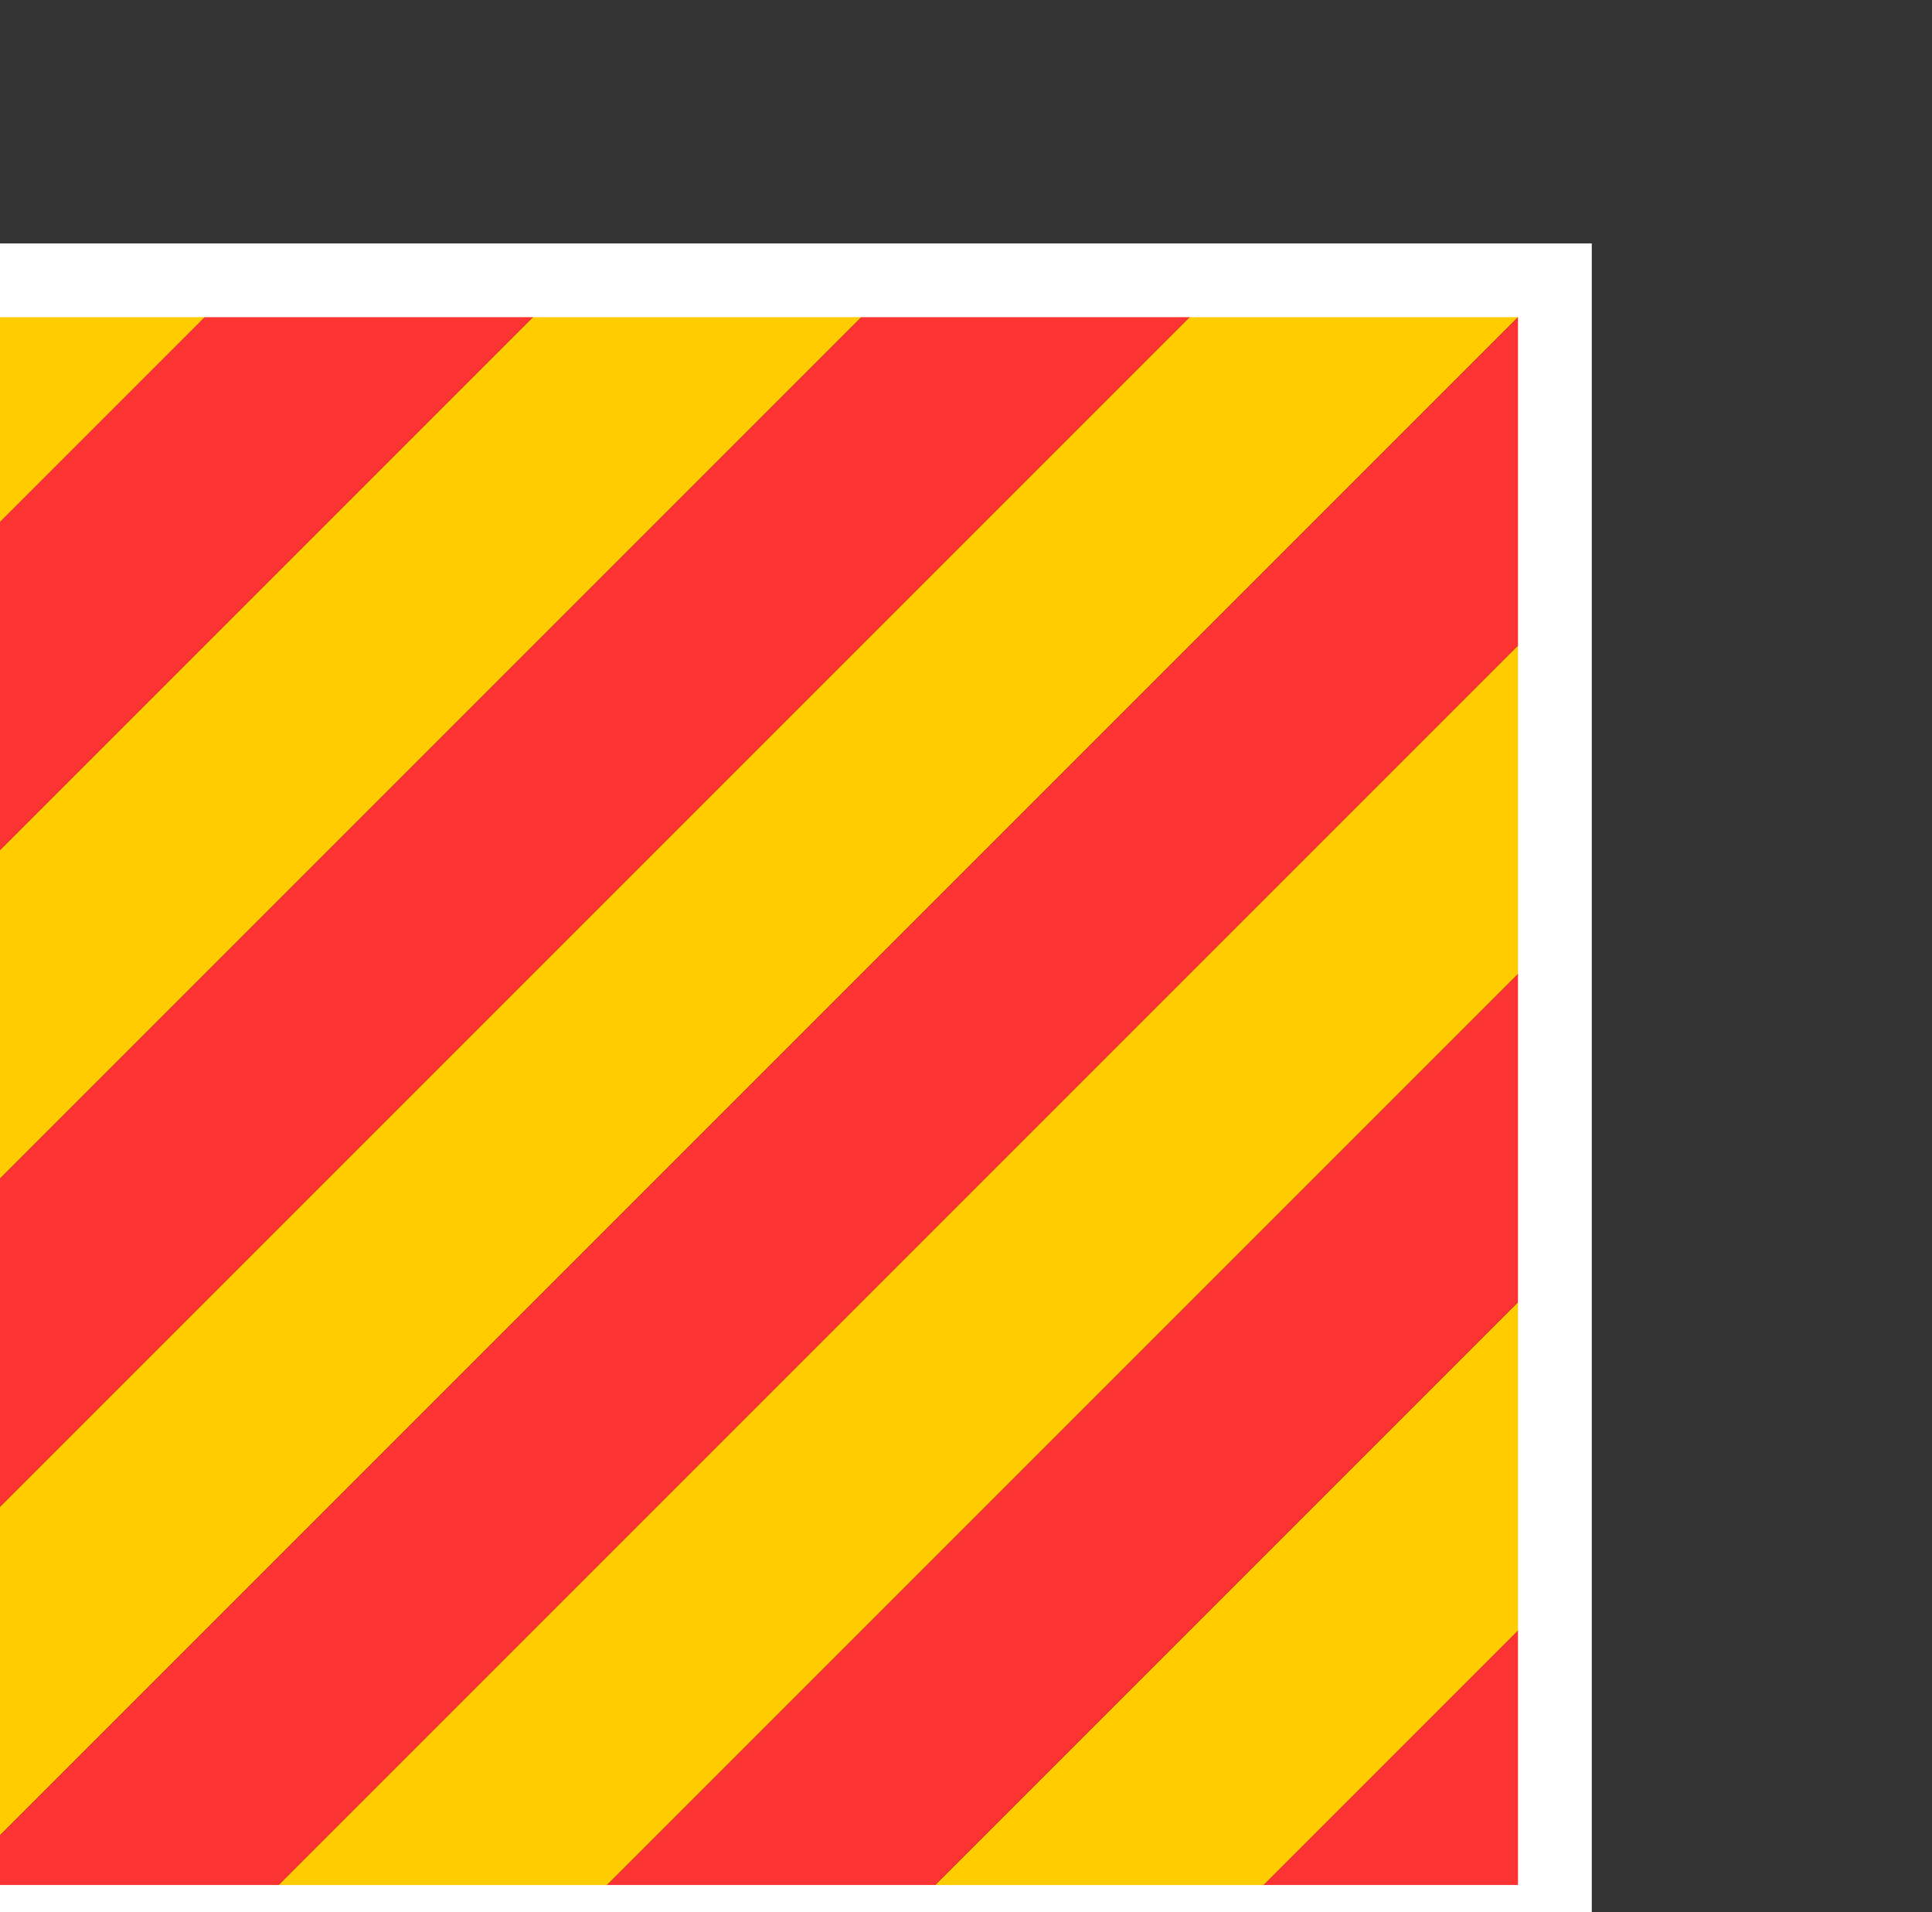 <?xml version="1.0" encoding="UTF-8" standalone="no"?>
<!-- Created with Inkscape (http://www.inkscape.org/) -->

<svg
   xmlns:dc="http://purl.org/dc/elements/1.1/"
   xmlns:cc="http://creativecommons.org/ns#"
   xmlns:rdf="http://www.w3.org/1999/02/22-rdf-syntax-ns#"
   xmlns:svg="http://www.w3.org/2000/svg"
   xmlns="http://www.w3.org/2000/svg"
   xmlns:sodipodi="http://sodipodi.sourceforge.net/DTD/sodipodi-0.dtd"
   xmlns:inkscape="http://www.inkscape.org/namespaces/inkscape"
   width="5.338mm"
   height="5.283mm"
   viewBox="0 0 5.338 5.283"
   version="1.1"
   id="svg10285"
   sodipodi:docname="y.svg"
   inkscape:version="0.92.3 (2405546, 2018-03-11)">
  <rect x="0" y="0" width="5.338" height="5.283" fill="#333333" stroke="none"/>
  <defs
     id="defs10279" />
  <sodipodi:namedview
     id="base"
     pagecolor="#ffffff"
     bordercolor="#666666"
     borderopacity="1.0"
     inkscape:pageopacity="0.0"
     inkscape:pageshadow="2"
     inkscape:zoom="22.627417"
     inkscape:cx="11.677693"
     inkscape:cy="5.5320849"
     inkscape:document-units="mm"
     inkscape:current-layer="g16406-0-0"
     showgrid="false"
     fit-margin-top="0.25"
     fit-margin-left="0.25"
     fit-margin-right="0.25"
     fit-margin-bottom="0.25"
     showguides="true"
     inkscape:guide-bbox="true"
     inkscape:snap-intersection-paths="true"
     inkscape:window-width="1237"
     inkscape:window-height="1113"
     inkscape:window-x="2603"
     inkscape:window-y="28"
     inkscape:window-maximized="0"
     inkscape:snap-center="true"
     inkscape:snap-nodes="true"
     inkscape:object-nodes="false"
     inkscape:snap-bbox="true"
     inkscape:bbox-nodes="true">
    <sodipodi:guide
       position="2.669,2.642"
       orientation="1,0"
       id="guide10842"
       inkscape:locked="false" />
    <sodipodi:guide
       position="2.669,2.642"
       orientation="0,1"
       id="guide10844"
       inkscape:locked="false" />
  </sodipodi:namedview>
  <g
     inkscape:label="Layer 1"
     inkscape:groupmode="layer"
     id="layer1"
     transform="translate(-93.337,4.999)">
    <g
       style="display:inline"
       id="g16406-0-0"
       transform="matrix(0.04,0,0,0.04,10.326,40.988)">
      <g
         style="display:inline"
         id="g16510-9-7"
         transform="matrix(0.8,0,0,0.8,119.056,-1337.244)">
        <path
           transform="translate(0,-3160.63)"
           inkscape:connector-curvature="0"
           id="path16512-0-3"
           d="m 2437.795,3419.291 v 28.346 l 28.346,-28.346 z"
           style="fill:#ffcc00;fill-opacity:1;stroke:none" />
        <path
           transform="translate(0,-3160.63)"
           inkscape:connector-curvature="0"
           id="path16514-6-2"
           d="m 2437.795,3447.638 v 28.346 l 56.693,-56.693 h -28.346 z"
           style="fill:#fb3333;fill-opacity:1;stroke:none" />
        <path
           transform="translate(0,-3160.63)"
           inkscape:connector-curvature="0"
           id="path16516-1-0"
           d="m 2437.795,3475.984 v 28.346 l 85.039,-85.039 h -28.346 z"
           style="fill:#ffcc00;fill-opacity:1;stroke:none" />
        <path
           transform="translate(0,-3160.63)"
           inkscape:connector-curvature="0"
           id="path16518-1-1"
           d="m 2437.795,3504.331 v 28.346 l 113.386,-113.386 h -28.346 z"
           style="fill:#fb3333;fill-opacity:1;stroke:none" />
        <path
           transform="translate(0,-3160.63)"
           inkscape:connector-curvature="0"
           id="path16520-9-5"
           d="m 2579.528,3419.291 -141.732,141.732 v -28.346 l 113.386,-113.386 z"
           style="fill:#ffcc00;fill-opacity:1;stroke:none" />
        <path
           inkscape:connector-curvature="0"
           id="path16522-0-3"
           d="m 2579.528,400.394 v -28.346 l -28.346,28.346 z"
           style="display:inline;fill:#fb3333;fill-opacity:1;stroke:none" />
        <path
           inkscape:connector-curvature="0"
           id="path16524-4-5"
           d="m 2579.528,372.047 v -28.346 l -56.693,56.693 h 28.346 z"
           style="display:inline;fill:#ffcc00;fill-opacity:1;stroke:none" />
        <path
           inkscape:connector-curvature="0"
           id="path16526-2-6"
           d="m 2579.528,343.701 v -28.346 l -85.039,85.039 h 28.346 z"
           style="display:inline;fill:#fb3333;fill-opacity:1;stroke:none" />
        <path
           inkscape:connector-curvature="0"
           id="path16528-1-5"
           d="m 2579.528,315.354 v -28.346 l -113.386,113.386 h 28.346 z"
           style="display:inline;fill:#ffcc00;fill-opacity:1;stroke:none" />
        <path
           inkscape:connector-curvature="0"
           id="path16530-9-4"
           d="m 2437.795,400.394 141.732,-141.732 v 28.346 l -113.386,113.386 z"
           style="display:inline;fill:#fb3333;fill-opacity:1;stroke:none" />
        <path
           transform="translate(0,-3160.63)"
           inkscape:connector-curvature="0"
           id="path16532-7-6"
           d="m 2437.795,3419.291 h 141.732 v 141.732 h -141.732 z"
           style="fill:none;stroke:#ffffff;stroke-width:6.369;stroke-linecap:butt;stroke-linejoin:miter;stroke-miterlimit:4;stroke-dasharray:none;stroke-opacity:1" />
      </g>
    </g>
  </g>
</svg>
